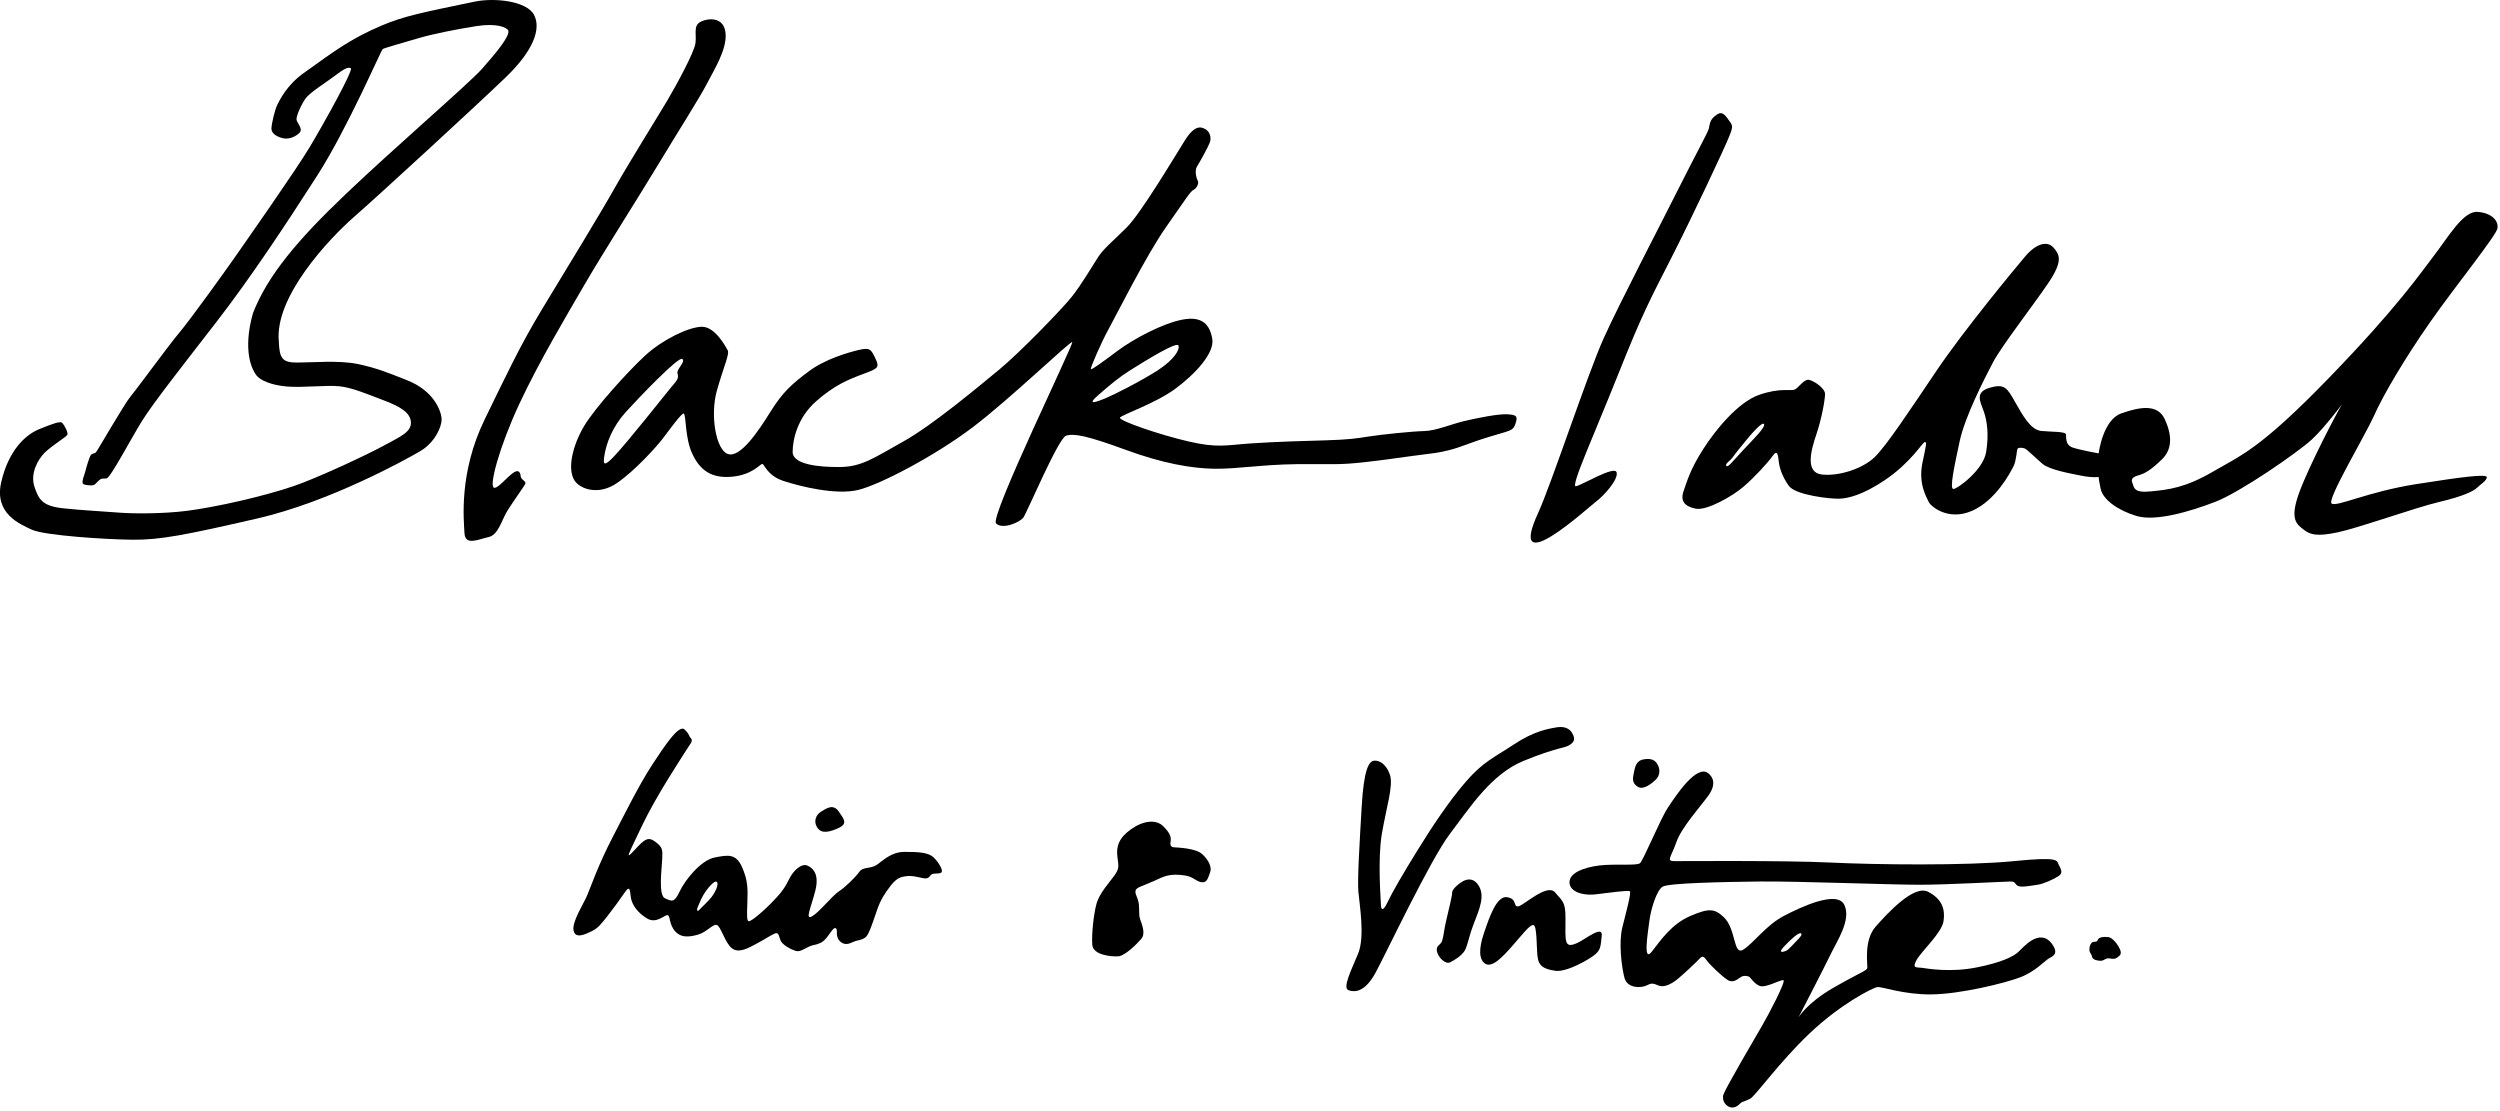 <?xml version="1.0" encoding="utf-8"?>
<!-- Generator: Adobe Illustrator 19.1.0, SVG Export Plug-In . SVG Version: 6.00 Build 0)  -->
<svg version="1.1" id="Layer_1" xmlns="http://www.w3.org/2000/svg" xmlns:xlink="http://www.w3.org/1999/xlink" x="0px" y="0px"
	 viewBox="0 0 2296.1 1020.5" style="enable-background:new 0 0 2296.1 1020.5;" xml:space="preserve">
<style type="text/css">
	.st0{fill:#000000;}
</style>
<g>
	<path class="st0" d="M374.5,349.5c-17.7-7.1-29.8-11.9-46.6-15.3c-16.8-3.4-41.8-1.2-55.1-1.2s-16.2-3.7-16.7-19.2
		c-4.3-41.1,46.3-94.7,69.3-114.8c22-19.2,114.8-104.5,139.6-128.5s32.2-44,25.5-56.8s-36.3-16-54.5-12.2
		c-48.3,10-64.9,13.3-85.1,21.8c-29.8,12.6-45.6,25-72.1,43.9c-15.2,10.8-21.8,24.5-24,28.8c-2.2,4.2-5.5,17.8-5.5,22.2
		s5,7.5,10.7,8.8c5.8,1.3,12-1.8,15.2-5.2s-2-8.5-2.8-11.5s4.2-14.2,8.2-19.8s18.5-14.5,26.8-20.8s12.2-8.5,14.8-7
		s-24.8,50.8-37.8,72.5s-61,90-69.5,102.2s-40.9,57.2-50.1,68c-9.2,10.8-38.3,50.8-44.5,58.2c-6.2,7.3-31,50.9-32.3,52
		c-1.2,0.9-3.4,1-4.4,2.1c-1.4,1.4-4.6,12.5-5.3,15.5s-3.2,8.1-2.3,10.7c0.4,1.4,4.4,1.9,7.9,1.9s3.9-1.9,6.9-4.5s3.6-1.4,7.1-1.9
		s21.8-35.4,32.3-52.4s39-53,69.5-92.5s63-88.5,91.5-133S349.9,46,351.6,45s20-6.2,33-10s33.8-8,52.8-11s28.3,1.2,29.4,4.1
		c1.9,4.8-11.7,21.1-23.9,34.9s-80,72-125.3,115.2c-44.6,42.4-72,75.2-85.3,109.5c-9.8,35-0.5,52.1,3,56.8s13.4,9.2,28.2,10.5
		c14.8,1.2,36.5-1.5,48.5-0.2s26,7.5,40.2,12.8s24.8,11,25.2,20.2s-9.8,13.2-25.5,21.8s-62,30-81.7,36.7
		c-29.3,10-73.4,19.7-98.7,22.9c-22.7,2.9-50.6,2.5-60.9,1.7c-24.7-1.9-32.5-2-52-4s-23-7.8-27-20s3.3-25,9.5-31.2
		s20-14.5,20.8-16.5s-2.8-8.7-4.6-10.7s-8.3,0.4-21.4,5.7c-13.2,5.4-28.3,20.2-34.8,48.8s16.8,38.2,28.2,43.5s68,9,92.8,9.2
		s47.7-4.2,114.2-19.5s136.3-54,149.6-61.8s19.7-22.1,19.7-29.1S399,359.3,374.5,349.5z"/>
	<path class="st0" d="M478.7,438.9c-1.1-2,0.1-2.9-1.8-5.3c-4.3-5.3-18.1,15.4-23.1,14.4s4.7-37.3,23-76.7
		c18.3-39.3,44.3-82.7,60.3-110.3s50-81,67.3-109.7c17.3-28.7,38.7-62.3,45-74.7c6.3-12.3,18.3-31,17-46
		c-1.3-15-15.3-14.3-22.7-10.7s-3.7,11.7-5,20s-16.3,36.3-26,52.7c-9.7,16.3-35.3,57.3-47.7,79.3c-12.3,22-45.7,76.7-66.7,111.3
		c-21,34.7-33.6,62-53,101.7c-24.1,49.3-19.3,92.7-18.7,104.7s12.7,5.7,22,3.7s12-15.7,17.7-24.7c5.7-9,15.5-22.5,16.2-24.4
		S479.8,440.9,478.7,438.9z"/>
	<path class="st0" d="M1297.6,418.7c23-3,21.8-2.5,33-5.2s18-6.5,37.8-12.5s21.2-5.2,23.5-12s1-8-7.5-8.5s-28,3.5-39.5,6.2
		s-26.2,9-36.8,9.2s-39.8,3.2-51,5s-19,2.9-39,3.5c-20,0.6-44.5,1.2-68.5,2.8s-31,4.5-58.2-1.8s-64.2-19.2-62.8-21.8
		s32.5-13,50.8-26.5s36.2-32.8,34-45.8s-9-21.2-27.2-17.8s-45.2,17.8-59.5,28.5s-24,17.8-24.8,17s9.8-25,16-36.2s35.2-69,53.2-94.5
		s22-32.5,25.2-34s4.8-6.5,4-7.8s-3.8-9-0.8-13.8s9.8-17.2,11.5-21.5c1.8-4.3,0.5-10-3.8-12.5s-10-4-19,10.3s-40.2,66.8-53.5,80
		s-21,19.2-26.2,27.2s-15,24.8-24,36.2s-48.5,52-66.5,66.8s-61,51-88.2,66.2s-38.2,23.2-57.8,23.5s-44-2.2-44-13.8
		s4.5-31.5,21.5-46.5s30-20.2,43.5-25.2s15-5.8,11-14.2s-5-10.2-15.2-7.8s-31.2,8.5-46.2,19.8s-23.5,18.5-35,37s-27.8,42.5-39,38.8
		s-16.5-36-10.2-58.2s11.8-33.8,10-37s-11.5-21.8-23.8-21.7c-12.2,0.2-36.2,11.9-51.8,26.2s-46,47.8-56.2,64.8s-16,39-9,50.1
		c5.1,8.1,22.2,14,38.8,2.6c16.7-11.3,37-34,42.3-41s17.9-24.3,19.3-23c2.4,2.1,0.9,21.9,7.8,36.9c7.5,16.1,18.5,22.8,36.6,21.1
		c18.7-1.7,25.7-11.7,27.7-11.7s4.3,10.7,19.7,15.7s48,13.1,68.3,8.2c20.3-4.9,71-31.6,105.3-57.6c34.3-26,89.7-79.4,91.4-78.2
		s-76,160.5-70,166.5s22-1,25.2-5.5s32-72.5,39-75s20.2,0.2,54.5,12.8s60.8,17.2,81.8,17.5s42.8-3.8,75.5-4.2s37.5,1,62.2-1.8
		S1274.6,421.7,1297.6,418.7z M622.3,343.3c1.4,4.4-0.9,6.4-5.9,12.4s-39.6,49.9-52.2,63.2c-10.1,10.8-10.1,6.8-9.3,0.8
		c1.7-12.7,8-28.2,19.8-41.2s48.8-51.8,52-48.8S620.9,339,622.3,343.3z M1008.8,362.8c11.7-10.2,19.1-16.4,29.3-22.8
		c17.4-10.9,42.7-26.3,44.2-22.7c1.5,3.7-3.7,12.8-18.8,22.7c-15.2,9.8-40.2,22.5-48.2,25.8C1007.3,369.1,997.1,372.9,1008.8,362.8z
		"/>
	<path class="st0" d="M1465.6,460.9c8.1-6.1,21.2-21,19.1-27.2s-31.9,11.9-37.3,12.9c-5.4,1,16.7-47.3,39-103.3
		c22.3-56,29.3-68.5,48.8-106.8s48.1-99.2,52.6-110.3s3.8-10.5-1-17.2s-7.2-6.1-12-2.2s-4.5,8-5.4,11.5s-14,27.4-28.7,56.8
		s-53.3,103.3-68,136s-48.1,134.1-60,160C1383.2,535.1,1457.5,467.1,1465.6,460.9z"/>
	<path class="st0" d="M2232.1,295.6c23.3-33.3,60.7-79.3,61.7-86c1-6.7-5-14-18.3-15c-13.3-1-27.3,23.7-39.7,39.7
		c-12.3,16-33.7,47.7-97,113c-63.3,65.3-80.3,70.7-106,85.7c-25.7,15-41,16.7-57.3,18.3c-16.3,1.7-15.3-3.7-17-7.7
		c-1.7-4,0.7-5.7,6.3-7.3c5.7-1.7,10.7-4.7,20.7-14.3s9.3-22.7,2.7-37s-23-11.3-40-5.3s-20.7,36.7-20.7,36.7s-16.7-3-23.7-5.3
		s-6-9-6.3-12c-0.3-3-12.7-2.3-22.7-3.3s-17.3-14.7-24.3-27c-7-12.3-9.3-16.7-23-12.7c-13.7,4-9,12.3-5.7,21.3s5,21.7,2.3,38
		c-2.7,16.3-26.3,33.7-30,33.7c-3.7,0,0.7-20.3,5.7-43.7c5-23.3,23-58,30.7-72.7c7.7-14.7,36.7-52,50.7-72.7s10.3-26.3,4.7-32.7
		c-5.7-6.3-15.7-3.7-25.7,8c-10,11.7-57.1,68.8-81.5,105s-45.9,68.8-56.9,79.5s-33,17.8-48.6,16s-9.9-22.4-5-36.8s7.9-31.6,8-37
		s-9.8-11.9-14.5-13.1s-9.9,7.4-13.4,8.9s-13.5-1.9-32.8,4.9s-39.9,32.1-51.1,49.6c-12.1,18.9-14.8,29.3-18.1,38.6s1,14.3,11.2,16.3
		c10.2,2,34.2-11.8,43.8-20.2c9.7-8.3,22.2-21.8,26.7-28.2s5-0.8,5.7,5.2c0.7,6,3.2,13.7,9.2,22.2s38.2,12.2,46.7,11.8
		c8.5-0.3,22-4,41-16.7c24.3-16.2,35-35,37.2-35.3c2.2-0.3,1,3.7-2.2,19.2c-4,19.7,4.2,32,5.8,35.8c1.7,3.8,17.5,17.8,39.7,8.2
		c22.2-9.7,35.5-35.7,38.2-41c2.7-5.3,2.8-15,3.8-16.2c1-1.2,4.3-0.8,6.3-0.2s9.8,8.5,16.5,14.2c6.7,5.7,26.9,9.1,36.3,11
		s15.3,1.1,15.3,1.1s-0.2,1.1,1.8,10.8s15.3,19.7,33,25s49.7-4.3,72.3-13c22.7-8.7,75.7-45.3,88.7-57.3s30.7-36.7,27-31
		c-3.7,5.7-29.7,55.3-38.7,80c-9,24.7-2,29,4,33.7c6,4.7,11.7,6.7,31,2.7c19.3-4,71.3-22.7,93.7-28s31.7-10,35-13.3
		c3.3-3.3,8.3-6,8.7-9.3c0.3-3.3-21-0.7-65.3,6.3c-44.3,7-73,21.3-77.3,17.7c-4.3-3.7,30-61,38.7-80
		C2188.5,363.3,2208.8,328.9,2232.1,295.6z M1600.5,413.9c-9,9.7-13.7,16-15,14c-1.3-2,3.5-4.7,5.4-7.3c1.9-2.7,5.1-6.8,11.6-14.7
		c6-7.4,16.3-19.3,17.7-16.3C1621.5,392.6,1609.5,404.3,1600.5,413.9z"/>
	<path class="st0" d="M857.4,787.4c-4.8-4.5-13.8-5-26.5-5s-20,8.2-25.8,12s-12.4,1.5-15.8,6.2c-3.5,5-13.3,14.6-19,18.2
		c-6,3.9-17.8,19-24.5,22.8s-1-7.8,3-23.5s-2.5-21.2-7.5-23.2s-12.5,4-16.8,13s-8.8,14-16.8,22.2s-17.8,16-19.8,16s-2-4.2-1.5-17
		s0.5-20.8-5-33s-12.8-11-25.2-8.5s-27,20.5-32,31.2s-7.2,9-13.5,6.2s-2.8-27.8-2.5-36s0.8-10.5-6.2-15.8s-10.2-2.2-19.2,7.5
		s-6.5,5.8,6.8-22.2s36.8-63.2,40.5-69.2s6.8-8.8,4.5-11.2s-1-3.5-6-8.2s-18.2,15-29.8,32.8s-25.7,46-35.8,65.6
		c-13.6,26.1-20.4,46.3-23.7,54c-3.5,8.2-14.2,24.4-12.5,32.4s11.2,3.2,16.8,0.5s8.8-6.8,14.8-14.5s10-13.2,15.5-21.2
		s4.5,0.5,5.8,6.2s5.8,12.5,14.5,17.8s15.8-3.2,18.8-3s1,9,8,15.8c4.9,4.7,11.5,4.5,19.8,2.2s13.8-10,17.5-9s7.5,16.5,14,21.5
		s15.8-0.8,22-4s13.2-7.8,17-9.5s3.8,1.5,5.5,6s9.8,8.5,13.8,9.8s8-1.8,12.2-3.8s5.8-1.2,10.8-3.5s8.5-9.2,11.2-12.2s4-0.8,3.8,2.2
		s0.5,7.8,5.2,10.2s9.2-1.2,12.2-2s7-1.2,9.8-4.2s7.2-17,10-25s6.5-14.2,12.2-21.5s9.5-8.2,14.5-8.8s9,0.5,15,1.8s6.2-2.2,8.2-3.5
		s7.2,0,9-1.8S862.1,791.9,857.4,787.4z M653.5,823.9c-3.7,4.7-9.1,9.3-11.1,11.6c-2,2.3-3,0.7-1.3-3c1.7-3.7,2.4-6.2,4.8-10.3
		c3.8-6.5,10.5-14.2,12.5-12.2S657.1,819.3,653.5,823.9z"/>
	<path class="st0" d="M768.6,761.2c10.5-4.4,7-8.2,1.8-15.8s-11.6-2.8-16.2,0c-4.9,2.9-7,8.8-4,14S758.1,765.6,768.6,761.2z"/>
	<path class="st0" d="M1104.1,784.4c-6-5.5-23.2-6-25.8-6.2s-3.8-1.5-3.2-5.2s0.2-7.3-6.8-14.2c-6.5-6.5-18.2-5.2-29.5,2.8
		s-13.8,16-12.5,25.5s1.5,10.8-2.8,17s-13.8,16-16.5,26.2s-4.5,28-3.8,37.5s18,11,24,10.5s16.5-10.8,21-16s0-14.5-1.2-18.5
		s-0.4-8.3-1.1-13.8s-3.9-9.2-2.9-12.2s5.6-3.6,17.6-9c7.9-3.6,13.6-7.1,28.4-4.6c7.8,1.3,10.4,6.5,16.1,6.1
		c3.5-0.2,4.7-4.4,6.5-9.8C1113,796.4,1110.1,789.9,1104.1,784.4z"/>
	<path class="st0" d="M1509.8,697.4c-7.9,1.2-8.3,8.6-9.3,12.9c-1,4.3-1.7,9,3.7,12.3c5.3,3.3,12.7-3,16.3-6.3
		c3.7-3.3,5.1-9.6,1.3-15.1C1520.2,698.9,1517.5,696.1,1509.8,697.4z"/>
	<path class="st0" d="M1399.1,698.9c29.8-12.2,38-11.8,42.2-14.5s5.8-5,3-10.5s-8.5-7-15.2-5.8s-20,3.2-38.5,15.5s-28.2,15.8-44,34
		s-31,41.2-44.5,63s-23.2,38.5-27.8,48.2s-6,5.8-6,2.2s-3.2-40.8,0.8-64.8s10.8-44.5,7.5-54.5s-10.2-13.8-14.8-13
		s-9.2,7.7-11.2,42.5c-1.9,33-4,66.5-3,78s6.2,41.2-0.3,56.8s-14.5,31.5-8.7,33.5s15,1.8,24.8-16.2s50.2-103.8,68.5-127.8
		S1369.4,711.2,1399.1,698.9z"/>
	<path class="st0" d="M1357.4,812.4c-5.1-7-11.2-4.5-14.2-2.8s-9.5,6.8-9.5,10.2s-2.9,14.6-5.2,24.5c-2.4,9.9-2.5,15.5-4,19.8
		s-5.8,4-4.8,9.5s7.8,12.5,12.2,10.2s12.2-6.8,14.5-13s3.3-12.4,7-22C1359,834.4,1364.4,822.2,1357.4,812.4z"/>
	<path class="st0" d="M1448.8,866c-12.7,5.7-11-1.4-11-23c0-14-2.2-15-9.7-23.5s-29.5,13-34,13s-0.5-7-10-8.5s-16.3,18.6-21,32.5
		c-2.6,7.7-6.7,21.8,0,27.9c6.7,6.1,17.7-6.4,26-15.8c8.3-9.3,16-19.7,19.3-19c3.3,0.7,2.7,19.3,3.7,28.7c1,9.3,6,11.7,16.3,13.3
		c10.3,1.7,32.3-11,37-15.3c4.7-4.3,4.7-7,5.7-17S1455.9,862.8,1448.8,866z"/>
	<path class="st0" d="M1849.5,790.9c-42.7,4.3-127.7,3.3-168.3,1.3c-40.7-2-135.3-1.3-143.3-1.3s-3-3.7,1.7-17.3
		c4.7-13.7,22.1-32.7,29.5-43c7.3-10.3,4.3-16.7,0-20.3c-10.8-8.9-30,20.6-37.2,31.4s-22.8,49.2-25.8,51.2s-17.8,0.8-31.5,1.5
		s-31.5,5.2-33,14.5s10.8,14,23.8,12.5s30-4,31.5-2.8s-3.2,18.5-6.8,32.8s-0.8,36.2,1.8,46.5s15.8,9.5,20.3,7.2s5.9-2.2,10.9,0
		s11.8-1.2,17.2-5.5s18-16.2,21-19.5s4.5-0.2,7,3s12.5,13,18.2,16.8s10.2-1.5,12.8-2.8s5-0.8,6.8-0.2s4.2,6,9.8,8.5s19.2-5.8,22-5.2
		s-13.5,31.5-19.5,41.8s-33.5,57.2-35.5,63.2s2.8,11.8,7.8,12s7.5-4.4,9.5-5.1s1.9-0.5,6.9-2.8s26.3-33,54.7-60
		c28.3-27,58-42,62.3-42.7c4.3-0.7,23.7,7,50,6.7s67.3-10.3,81.3-15.7c14-5.3,22.7-15.3,26.3-17.3c3.7-2,9.7-4.3,2.7-13.7
		c-11.3-14.7-26.3,3.7-30.7,7.7c-4.3,4-15,9.7-38.7,14.3c-23.7,4.7-45,1-49.7,0.3c-4.7-0.7-9.7,1-5-7.3c4.7-8.3,23-24.7,24.7-35.5
		s-1.3-20.6-14.3-27.1s-36.7,19.3-48,32c-11.3,12.7-7.2,35.4-7.7,38c-0.4,2.6-7,4.3-31.3,18.3c-24.3,14-32,27.3-32,27.3
		s23.7-45.8,29.7-58.3c6-12.4,19-31.6,12.5-45.2c-6.5-13.7-39.7,1.8-55.7,10.2s-27,24.2-36.8,30.7c-9.8,6.5-6.5-18.6-18.3-29.7
		c-8.5-8-13.7-8.3-30.7-1s-27,22-35.3,32.7c-8.3,10.7-3.7-17-2.3-27.9c1.3-10.9,6.7-28.5,12.3-31.8c5.7-3.3,55.7-4.3,90-4.7
		c34.3-0.3,119.7,3,145.7,3s79-3,84.3-3s2.7,4.7,10,4.7c4.1,0,9-1,14.3-1.7c5.3-0.7,14.7-5,19.3-8c4.7-3,1.7-7,0-10.6
		C1888.8,790.4,1892.1,786.6,1849.5,790.9z M1638,869.9c7-7.6,14.1-13.7,16-12.7c1.8,1-0.9,3.8-3.7,6.7c-2.8,2.8-7.5,8.2-9.5,9.2
		S1632.3,876.1,1638,869.9z"/>
	<path class="st0" d="M1936.1,860.6c-10-0.7-9,2.8-10.1,3.8s-3.8-0.1-5.3,1.9s-1.6,3.6-1.7,6.1s2,3.8,2.3,5.9s2.2,3.6,6.9,4.1
		s5.3-3.1,9.9-2.1s6.1-0.6,7.2-1.5s3.8-2.1,1.8-6.8C1945.1,867.3,1940.1,860.9,1936.1,860.6z"/>
</g>
</svg>
